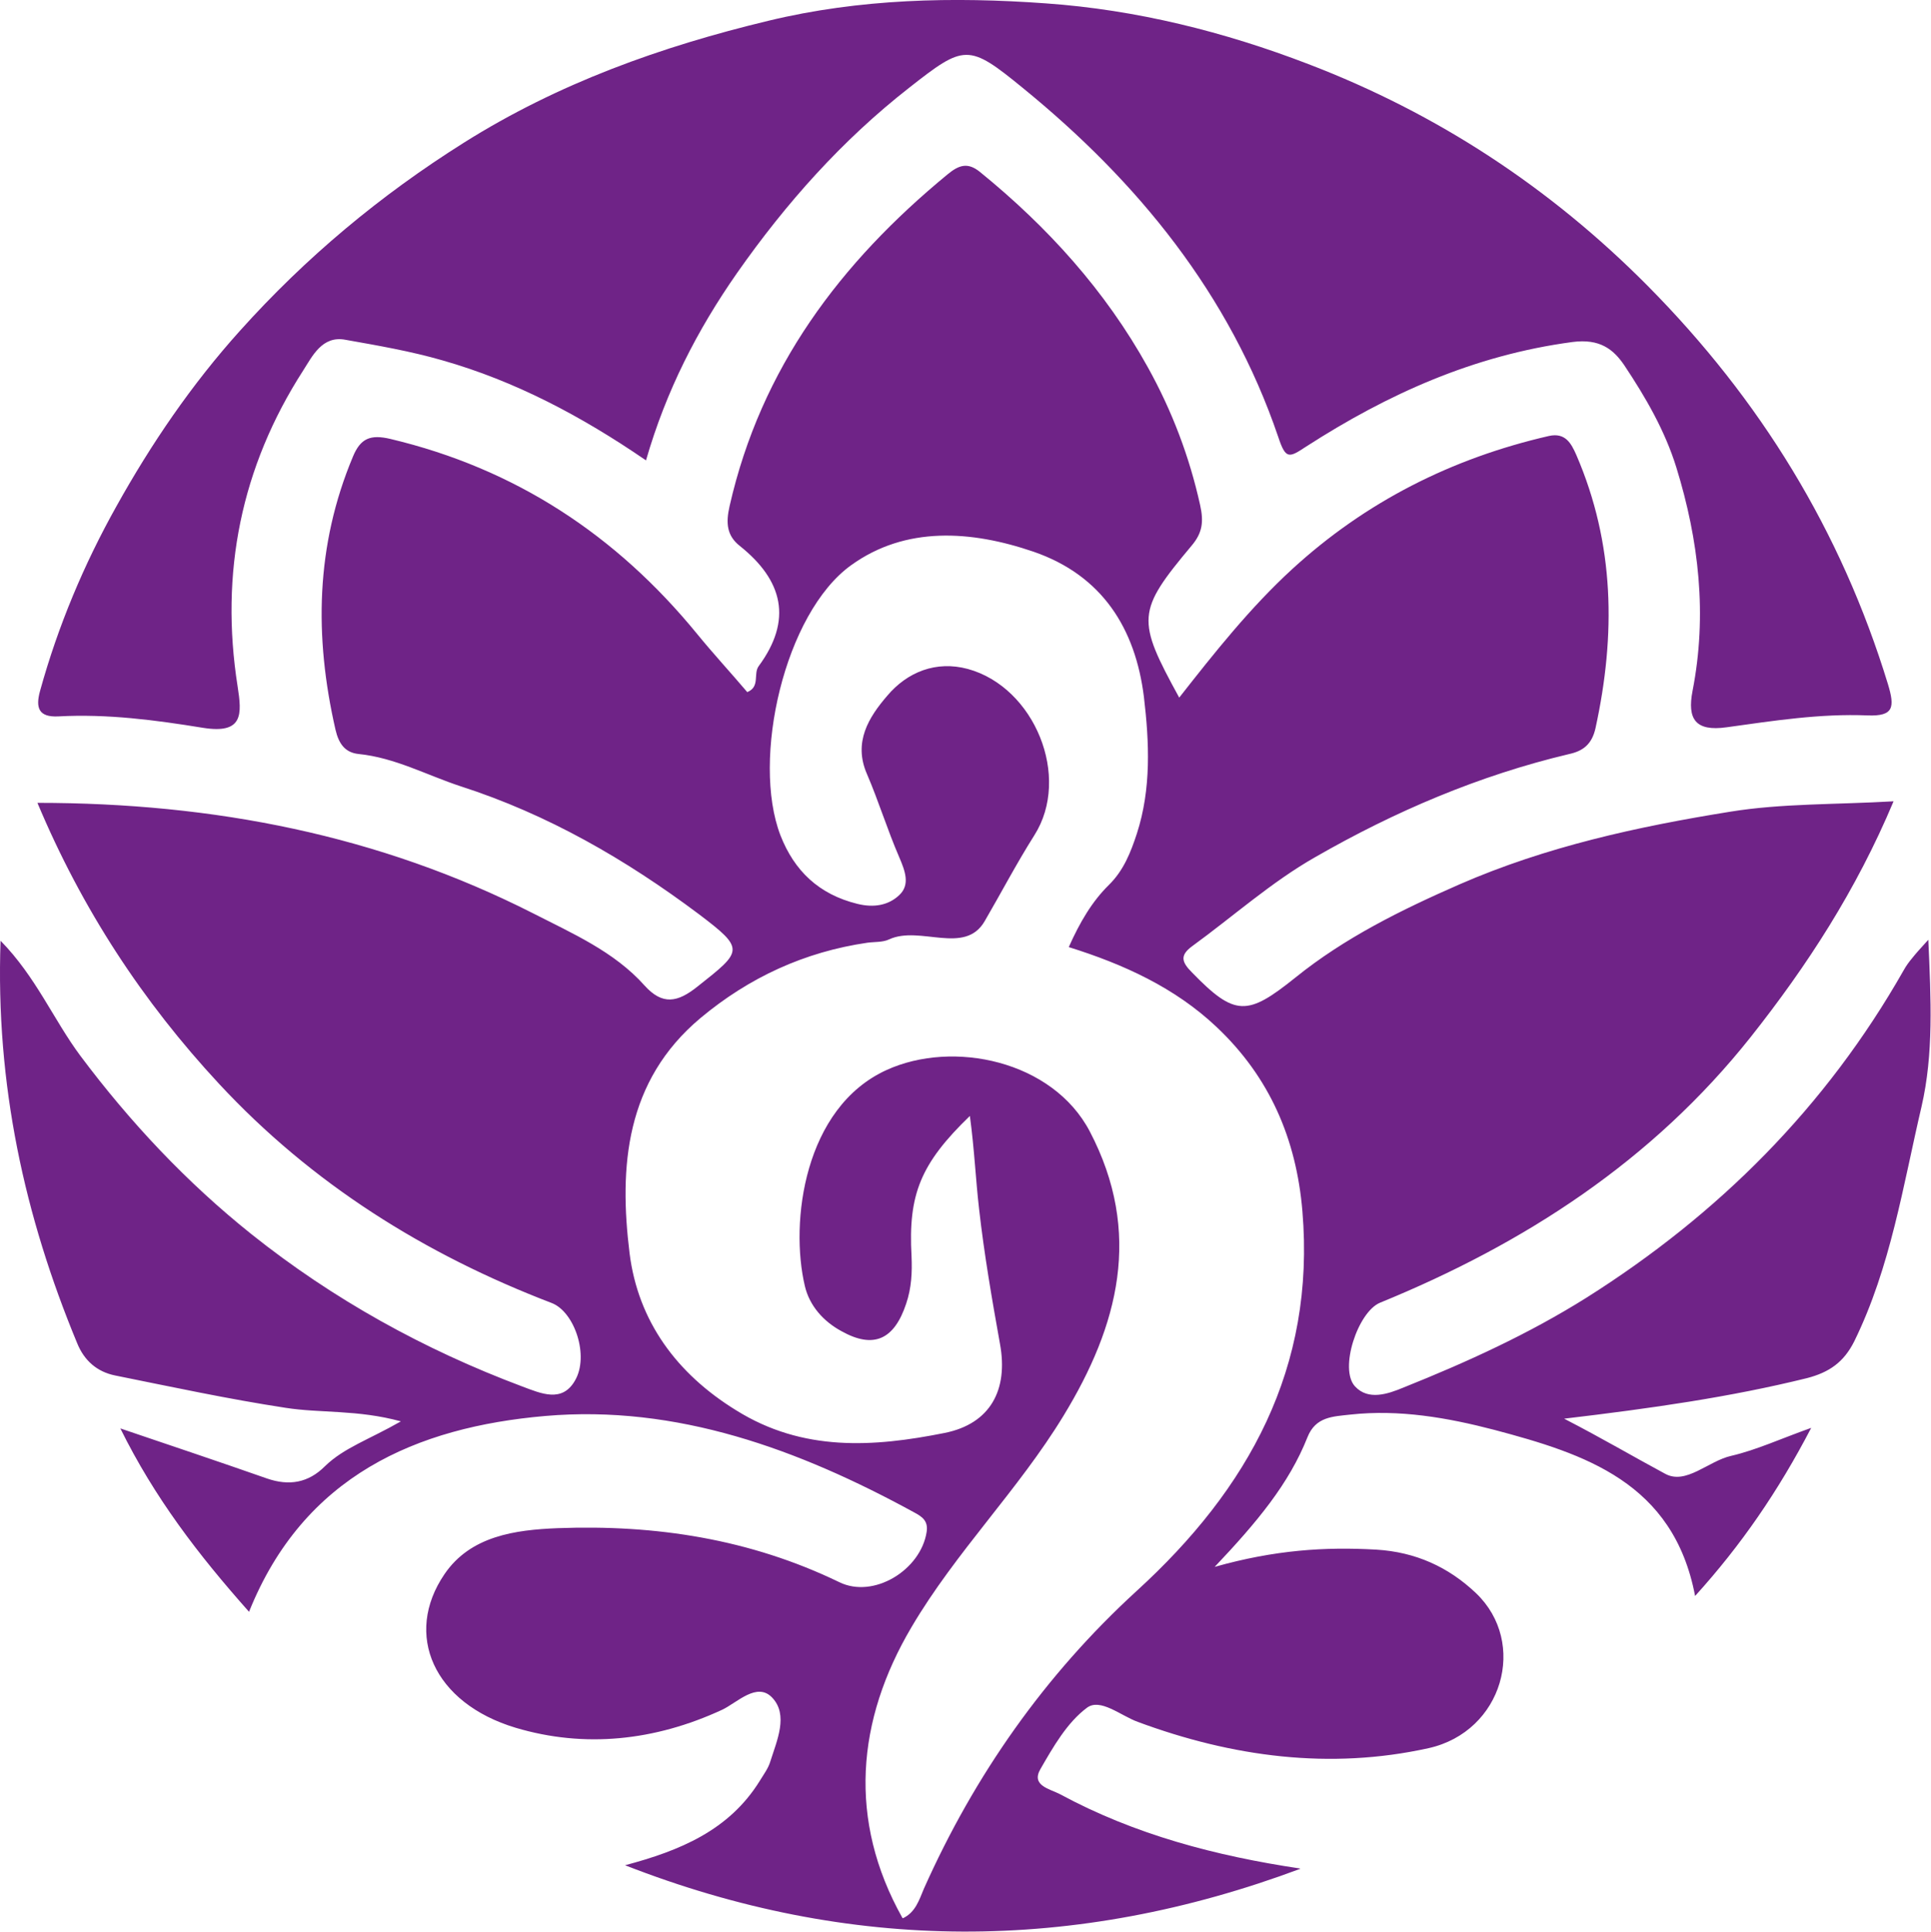 <?xml version="1.0" encoding="UTF-8"?>
<svg id="Capa_1" data-name="Capa 1" xmlns="http://www.w3.org/2000/svg" viewBox="0 0 136.7 136.73">
  <defs>
    <style>
      .cls-1 {
        fill: #6f2387;
      }
    </style>
  </defs>
  <path class="cls-1" d="M92.08,132.27c-15.99,5.98-31.91,5.98-47.83-.24,3.87-1.03,7.36-2.46,9.54-5.98,.26-.43,.6-.88,.74-1.36,.48-1.51,1.29-3.3,.14-4.52-1.08-1.15-2.49,.36-3.56,.86-4.76,2.2-9.73,2.72-14.6,1.27-5.81-1.74-7.96-6.6-5.04-10.88,1.84-2.7,5-3.13,8.01-3.25,6.93-.26,13.6,.76,19.93,3.82,2.44,1.2,5.78-.86,6.19-3.56,.12-.79-.33-1.08-.91-1.39-8.15-4.45-16.78-7.62-26.1-6.81-9.08,.79-17.09,4.21-20.96,13.86-3.61-4.06-6.69-8.08-9.11-12.98,3.66,1.24,7.03,2.37,10.37,3.54,1.58,.55,2.94,.31,4.11-.86,1.34-1.31,3.13-1.89,5.38-3.18-3.08-.84-5.69-.57-8.17-.96-4.06-.62-8.05-1.48-12.07-2.29-1.27-.26-2.18-1.05-2.68-2.29C1.74,86.1-.32,76.77,.04,66.59c2.51,2.56,3.75,5.59,5.64,8.13,3.54,4.73,7.55,8.99,12.12,12.64,5.78,4.61,12.21,8.17,19.17,10.78,1.34,.5,2.82,1.17,3.73-.41,1.03-1.74-.02-4.88-1.65-5.5-8.99-3.44-16.97-8.44-23.54-15.51-5.4-5.81-9.7-12.36-12.86-19.89,12.5,0,24.19,2.29,35.09,7.82,2.75,1.41,5.74,2.7,7.89,5.11,1.27,1.41,2.34,1.2,3.75,.07,3.2-2.53,3.39-2.63,.07-5.14-5.14-3.85-10.68-7.05-16.83-9.03-2.41-.79-4.66-2.03-7.24-2.29-.93-.1-1.39-.69-1.63-1.72-1.51-6.6-1.41-13.03,1.24-19.34,.53-1.27,1.22-1.58,2.65-1.24,8.84,2.1,15.99,6.81,21.7,13.79,1.15,1.41,2.39,2.75,3.56,4.13,.93-.38,.41-1.29,.81-1.84,2.41-3.27,1.72-6.07-1.34-8.51-.91-.72-1-1.6-.72-2.82,2.22-9.78,7.84-17.23,15.42-23.47,.81-.67,1.43-.88,2.29-.19,4.8,3.9,8.89,8.41,11.9,13.84,1.7,3.06,2.94,6.31,3.7,9.75,.26,1.17,.17,1.96-.6,2.87-3.9,4.66-3.92,5.21-.88,10.76,2.51-3.2,5.02-6.36,7.98-9.08,5.21-4.78,11.31-7.86,18.19-9.44,1.17-.26,1.58,.53,1.94,1.34,2.72,6.29,2.8,12.74,1.36,19.34-.26,1.17-.91,1.63-1.89,1.84-6.36,1.51-12.33,4.06-17.95,7.29-3.11,1.77-5.83,4.21-8.72,6.31-.88,.65-.74,1.12,0,1.86,3.04,3.13,3.92,3.08,7.31,.36,3.49-2.82,7.51-4.8,11.62-6.6,6.14-2.68,12.62-4.09,19.14-5.14,3.68-.6,7.48-.5,11.59-.74-2.65,6.31-6.12,11.64-10.11,16.68-6.96,8.77-16.01,14.63-26.24,18.81-1.58,.65-2.92,4.71-1.77,5.93,.93,1,2.29,.55,3.44,.07,4.47-1.79,8.84-3.78,12.95-6.36,9.35-5.9,16.95-13.5,22.44-23.16,.17-.31,.38-.6,.6-.86,.26-.33,.55-.65,1.15-1.31,.19,4.23,.38,8.08-.48,11.81-1.31,5.59-2.18,11.35-4.76,16.61-.74,1.48-1.77,2.2-3.35,2.61-5.43,1.34-10.95,2.13-17.19,2.87,2.77,1.43,4.95,2.72,7.15,3.9,1.48,.81,3.06-.91,4.68-1.27,1.77-.41,3.47-1.2,5.66-1.98-2.34,4.49-4.95,8.29-8.22,11.9-1.53-8.05-7.82-10.06-14.22-11.76-3.3-.86-6.72-1.46-10.18-1.08-1.24,.14-2.46,.14-3.04,1.6-1.31,3.3-3.56,6-6.57,9.18,4.25-1.2,7.82-1.43,11.45-1.22,2.77,.17,5.09,1.22,7.05,3.08,3.68,3.51,1.89,9.8-3.35,10.97-7,1.55-13.91,.62-20.6-1.86-1.22-.45-2.65-1.7-3.59-1-1.41,1.05-2.39,2.77-3.3,4.35-.67,1.17,.67,1.39,1.39,1.77,5.31,2.87,11.04,4.37,16.99,5.26v.02Zm-28.16,3.51c.88-.41,1.15-1.29,1.48-2.08,3.59-8.05,8.56-15.13,15.06-21.08,7.94-7.24,12.67-15.8,11.74-26.89-.43-5.11-2.32-9.49-6.07-13.03-2.96-2.8-6.6-4.45-10.47-5.66,.79-1.77,1.65-3.23,2.84-4.4,1.05-1.03,1.55-2.32,1.98-3.63,1.03-3.18,.88-6.48,.5-9.68-.6-4.83-2.94-8.6-7.82-10.28-4.42-1.51-9.06-1.82-12.91,.96-4.71,3.39-7.07,13.74-5,19.12,.98,2.51,2.72,4.18,5.45,4.85,1.17,.29,2.2,.1,2.96-.62,.79-.74,.41-1.72,0-2.68-.84-1.94-1.46-3.97-2.29-5.9-.98-2.25,.14-4.02,1.43-5.52,1.43-1.7,3.47-2.51,5.71-1.91,4.73,1.29,7.34,7.65,4.71,11.78-1.27,2.01-2.34,4.06-3.51,6.07-1.41,2.44-4.57,.29-6.76,1.29-.45,.22-1.03,.17-1.55,.24-4.45,.65-8.37,2.46-11.81,5.33-5.31,4.45-5.78,10.52-5.02,16.66,.6,4.78,3.32,8.51,7.55,11.11,4.71,2.94,9.7,2.61,14.75,1.6,3.25-.65,4.52-3.06,3.92-6.31-.57-3.18-1.12-6.36-1.48-9.56-.24-2.08-.33-4.21-.65-6.57-3.51,3.39-4.37,5.57-4.13,9.92,.05,1.15,0,2.25-.38,3.37-.84,2.53-2.29,3.23-4.59,1.94-1.27-.69-2.25-1.79-2.58-3.18-1.08-4.54-.05-12.64,5.78-15.3,4.71-2.15,11.76-.67,14.39,4.35,3.75,7.17,2.03,13.74-1.86,20.12-3.2,5.26-7.62,9.63-10.76,14.96-3.9,6.6-4.52,13.67-.65,20.58l.02,.02Z"/>
  <path class="cls-1" d="M45.69,32.56c-4.54-3.11-9.23-5.59-14.36-7.05-2.25-.65-4.57-1.05-6.88-1.46-1.65-.31-2.34,1.17-2.99,2.18-4.4,6.84-5.9,14.32-4.64,22.35,.31,1.98,.41,3.39-2.44,2.94-3.37-.55-6.79-1-10.25-.81-1.39,.07-1.63-.6-1.29-1.82,1.27-4.59,3.11-8.96,5.4-13.05,2.46-4.42,5.33-8.63,8.75-12.43,4.66-5.19,9.92-9.58,15.85-13.31,6.69-4.21,13.98-6.81,21.56-8.63C60.85-.09,67.47-.24,74.06,.24c6.38,.45,12.62,2.01,18.57,4.3,9.11,3.49,17.09,8.72,24,15.68,7.98,8.05,13.7,17.35,17.02,28.2,.5,1.65,.41,2.29-1.43,2.22-3.37-.14-6.67,.38-9.99,.84-2.2,.31-2.8-.57-2.41-2.58,1.05-5.38,.45-10.64-1.15-15.82-.81-2.61-2.18-4.97-3.68-7.22-.76-1.12-1.72-1.91-3.68-1.65-6.96,.93-13.07,3.68-18.86,7.41-1.2,.79-1.43,.91-1.96-.69-3.44-10.11-9.94-18.07-18.09-24.71-3.85-3.15-4.13-3.08-8.05,0-4.73,3.7-8.7,8.15-12.17,13.1-2.82,4.04-5.02,8.32-6.45,13.27l-.02-.02Z"/>
</svg>